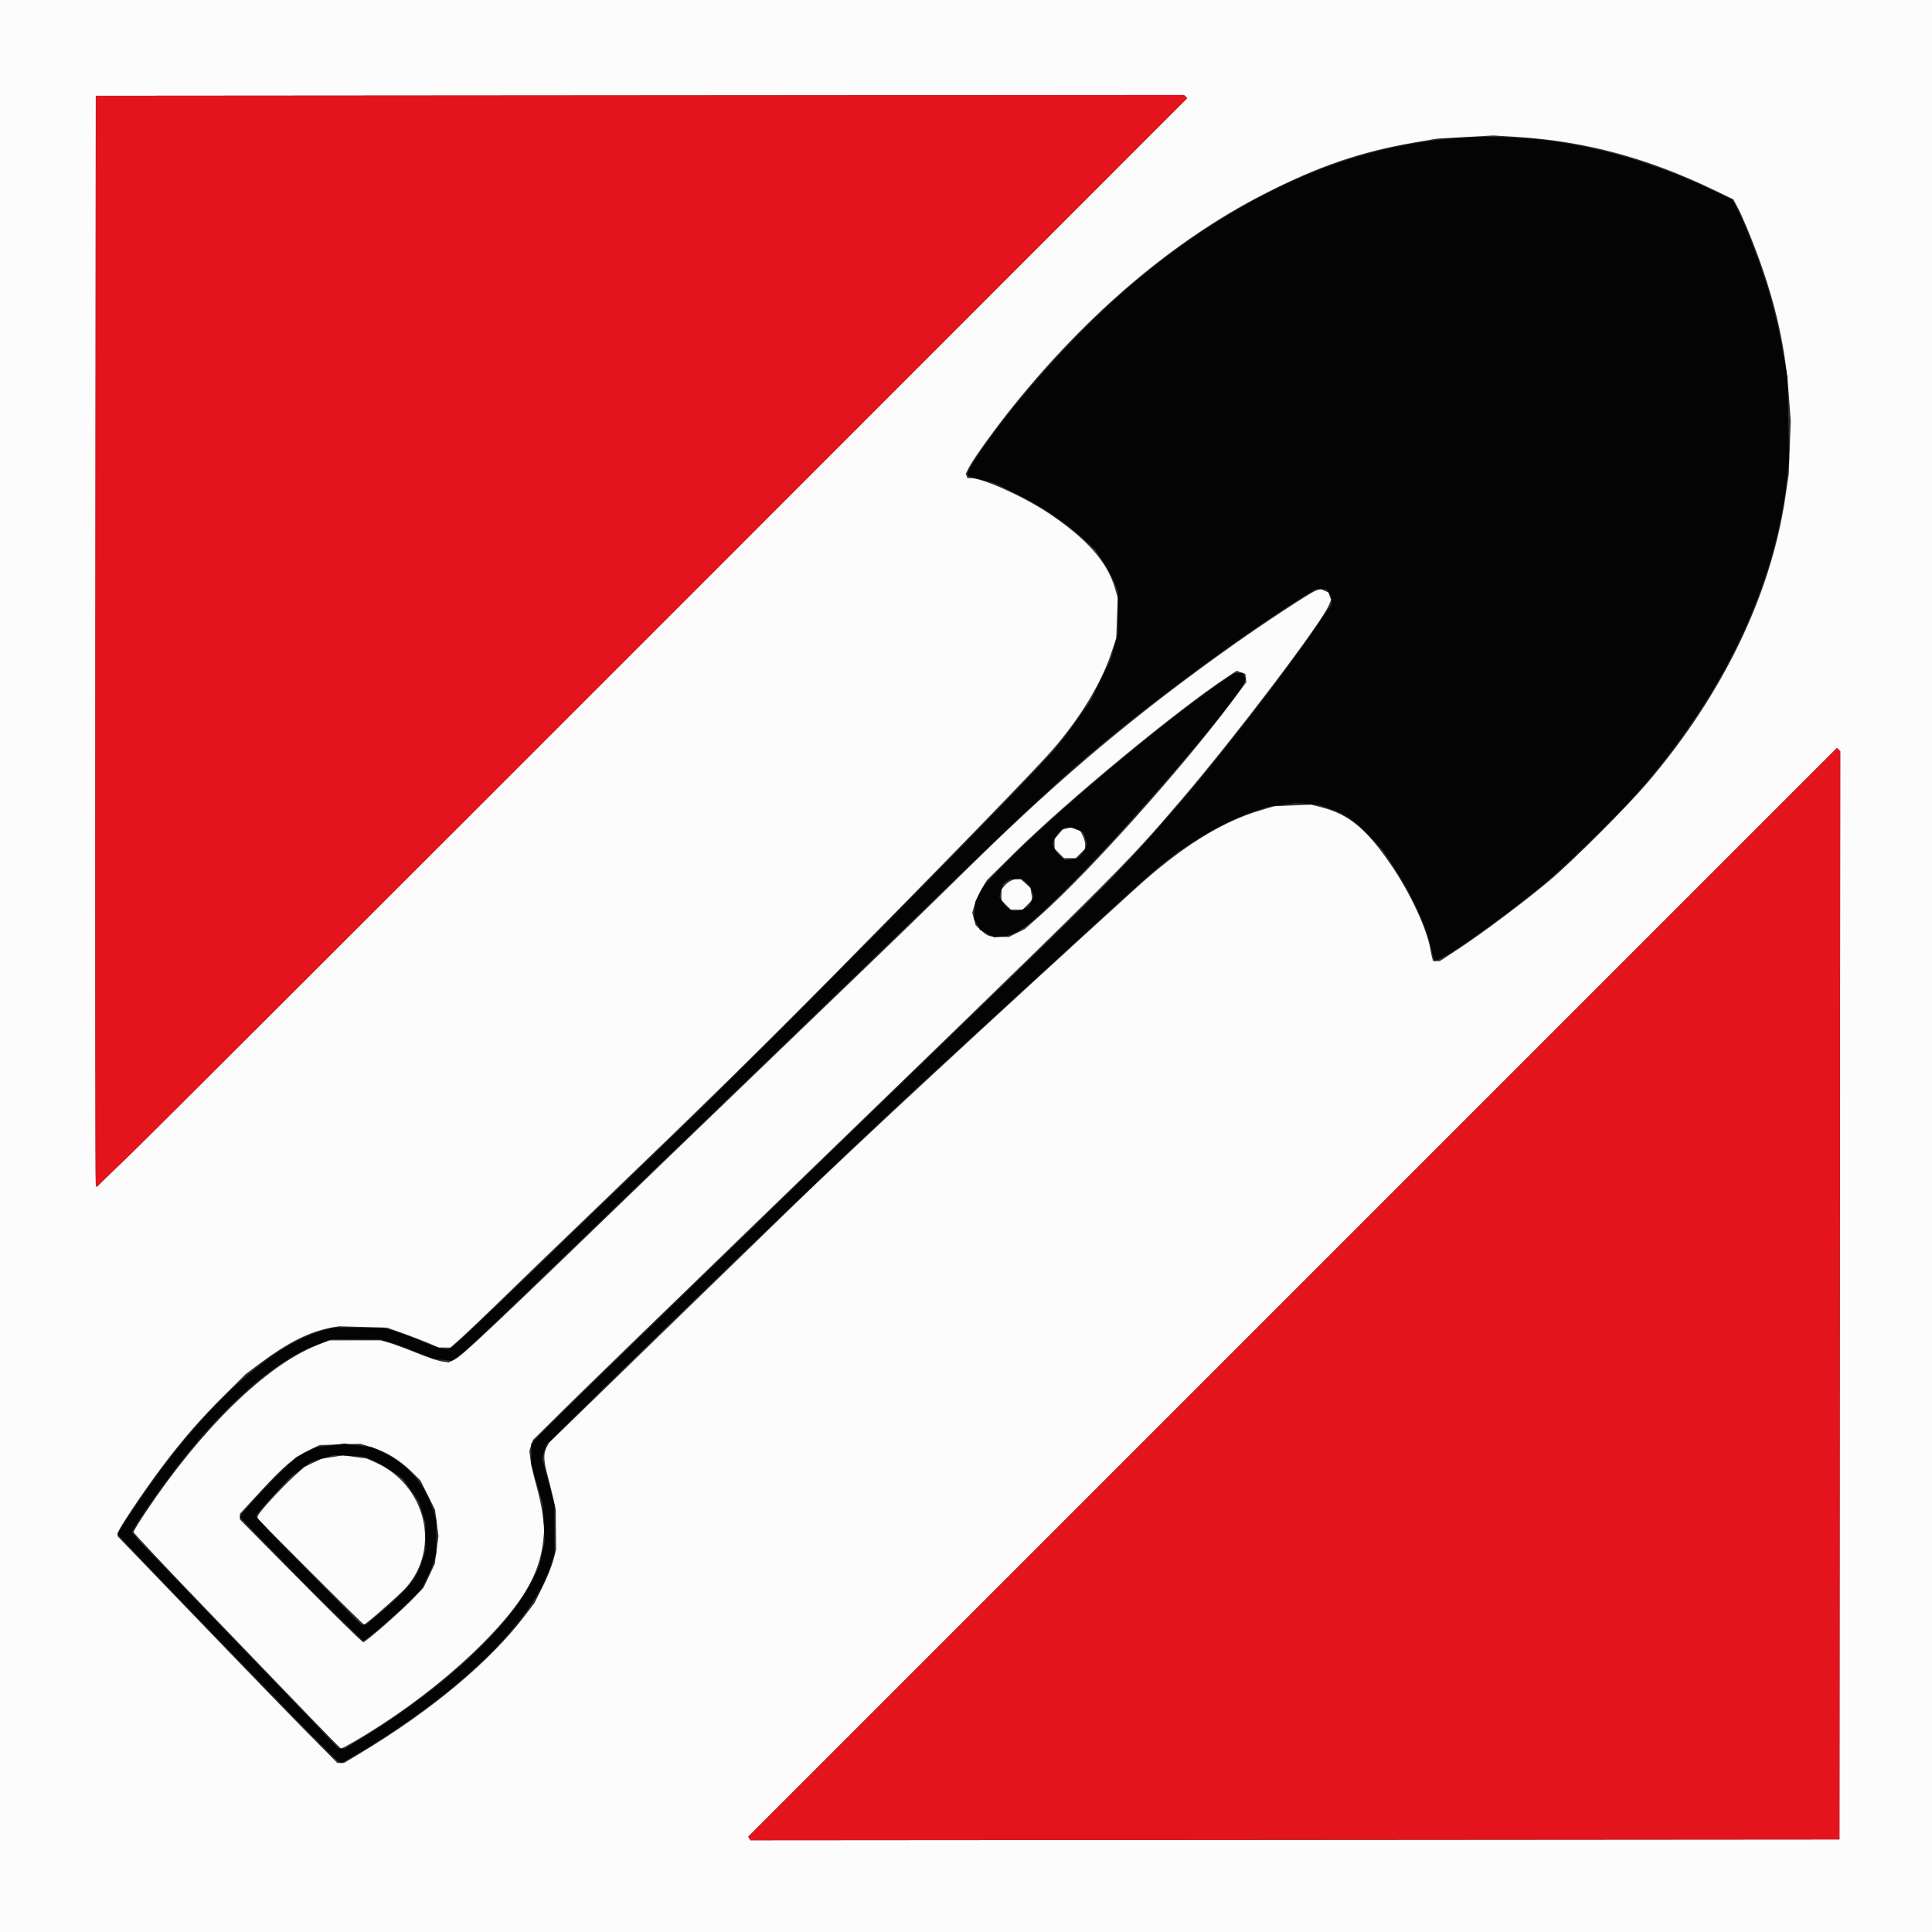 <?xml version="1.0" encoding="UTF-8" standalone="no"?>
<svg xmlns="http://www.w3.org/2000/svg" width="1200" height="1200">
  <rect width="100%" height="100%" fill="#333333" stroke="none"/>
  <path fill="#fcfcfc" d="M0 600V0h1200v1200H0Zm1142.752 204.551.251-337.949-1.014-1.014-1.014-1.014-338.108 338.112-338.108 338.112.681 1.102.681 1.102 338.19-.251L1142.5 1142.5ZM223.1 1089.366c44.751-26.82 81.473-57.496 103.195-86.207l5.795-7.659 4.957-10c2.726-5.5 5.72-12.925 6.652-16.5l1.695-6.5-.104-12.5-.104-12.5-1.583-7c-.871-3.85-2.488-10.345-3.593-14.432-2.391-8.844-2.527-13.167-.533-17.023l1.477-2.856 66.773-64.844C444.452 795.68 483.074 758.175 493.554 748c34.64-33.632 123.976-116.391 211.385-195.823 28.533-25.929 53.37-41.539 77.561-48.746l9-2.681 11.5-.478 11.5-.478 6.5 1.696c17.317 4.517 28.285 13.814 44.148 37.421 11.148 16.592 21.149 38.337 23.268 50.59.38 2.2.923 4.787 1.206 5.75l.514 1.75h4.121l11.622-7.619c14.963-9.809 42.441-30.455 57.122-42.92 14.184-12.042 47.336-45.177 59.938-59.906 47.066-55.012 77.079-117.136 86.022-178.055l2.055-14 .623-16.5.623-16.5-1.171-15.893c-2.438-33.067-9.141-61.332-22.793-96.107-3.023-7.7-6.887-16.63-8.586-19.845l-3.09-5.845-12.06-5.816c-41.068-19.804-80.006-30.306-122.06-32.921l-15-.933-17.488.981-17.488.981-14.013 2.412c-33.607 5.784-59.863 14.811-93.948 32.298-55.15 28.295-108.331 73.253-154.799 130.862-11.243 13.938-25.116 33.133-27.92 38.629l-1.984 3.89.538 1.403.538 1.403h2.134c7.392 0 32.784 11.436 48.116 21.67 23.798 15.885 36.67 30.441 41.359 46.769l1.705 5.939-.479 12.561-.479 12.561-3.203 9.5c-6.216 18.439-18.672 39.051-35.48 58.712-9.978 11.672-62.217 65.513-137.611 141.83-43.791 44.328-78.219 78.134-140.494 137.958-36.114 34.693-49.37 47.481-66.968 64.609-8.821 8.585-19.121 18.373-22.889 21.75L279.798 837l-3.649-.024-3.649-.024-6-2.583c-3.3-1.421-10.5-4.191-16-6.156l-10-3.572-15-.427-15-.427-5.747 1.072c-12.623 2.354-26.074 9.137-42.703 21.536l-9.451 7.047-13.124 13.029c-14.999 14.891-26.245 27.825-39.153 45.029C88.441 927.335 73 950.535 73 952.551v1.604l10.803 11.173c5.942 6.145 28.533 29.623 50.202 52.173 21.669 22.55 47.524 49.212 57.455 59.25l18.056 18.25h4.184zm-31.232-23.556c-10.652-11.104-39.505-41.072-64.118-66.594C103.138 973.693 83 952.268 83 951.604c0-.664 3.448-6.359 7.663-12.656 34.605-51.7 74.454-90.596 105.683-103.156l8.155-3.28 16-.006 16-.006 5 1.438c2.75.791 10.4 3.622 17 6.291 6.6 2.669 13.847 5.112 16.104 5.428l4.104.575 3.396-1.614c4.923-2.339 23.234-19.653 133.901-126.603 16.228-15.683 52.678-50.775 81-77.982 61.259-58.848 72.145-69.387 107.494-104.071 54.571-53.542 102.4-93.616 162.5-136.149 18.392-13.016 46.047-31.177 49.918-32.78l3.172-1.314 2.484 1.132 2.484 1.132.857 2.258.857 2.258-1.368 3.329C820.877 386.842 766.834 458.148 733.567 497 697.547 539.067 700.198 536.432 465 763.951c-51.975 50.278-103.384 100.201-114.241 110.94l-19.741 19.525-1.114 3.374-1.114 3.374.704 5.631c.387 3.097 2.007 10.147 3.6 15.667S336.473 936.325 337.063 941l1.073 8.5-.686 7c-2.046 20.869-12.534 38.85-37.235 63.839-17.381 17.584-39.932 35.736-63.347 50.991-10.895 7.098-23.841 14.67-25.082 14.67-.302 0-9.265-9.085-19.917-20.19zm47.274-56.657c6.797-5.966 14.958-13.596 18.136-16.955l5.778-6.108 3.491-7.351 3.491-7.351 1.161-8.676 1.161-8.676-1.077-8.161-1.077-8.161-4.54-9.108-4.54-9.108-5.812-5.692c-7.231-7.082-15.762-12.267-24.624-14.966l-6.812-2.074-12.688.4-12.688.4-6.5 3.064c-8.87 4.181-15.728 10.037-30.464 26.006L149 940.224v3.563l37.75 38.145c20.762 20.98 38.264 38.127 38.892 38.106.628-.021 6.703-4.919 13.5-10.885zm-46.508-33.035-32.826-32.881.346-1.624c.44-2.064 14.377-17.34 22.639-24.812l6.301-5.699 5.299-2.507 5.299-2.507 6.769-1.081 6.769-1.081 7.311 1.017 7.311 1.017 5.325 2.378c31.077 13.878 40.745 52.598 19.33 77.419C248.786 990.067 227.278 1009 226.1 1009c-.352 0-15.412-14.797-33.466-32.881zm438.989-396.618 5.015-2.499 9.931-8.841c30.24-26.922 87.875-91.295 118.668-132.543l8.871-11.883-.304-2.599-.304-2.599-2.699-.944-2.699-.944-5.801 3.825C731.11 441.042 662.869 497.437 630.374 529.5l-17.229 17-3.113 5c-1.712 2.75-3.794 7.336-4.627 10.192l-1.514 5.192 1.035 3.843 1.035 3.843 3.269 3.092c4.065 3.845 4.943 4.161 11.823 4.259l5.554.079 5.015-2.499zm-6.7-17.424L622 559.154l.022-3.327.022-3.327 1.728-2.133c2.108-2.602 5.4-4.367 8.146-4.367h2.05l3.05 2.75 3.051 2.75.589 3.704.589 3.704-3.046 3.046L635.154 565h-7.308Zm33-32L655 527.154v-6l2.497-2.968 2.497-2.968 2.657-.667 2.657-.667 2.893 1.198 2.893 1.198 1.453 2.809c.799 1.545 1.453 3.991 1.453 5.436v2.627l-2.923 2.923L668.154 533h-7.308ZM419.446 379.072 737.391 60.991l-.997-.997-.997-.997-337.949.251L59.5 59.5 59.244 397c-.141 185.625-.024 338.111.26 338.858l.516 1.358 20.74-20.031c11.407-11.017 163.815-163.168 338.685-338.113Z"/>
  <path fill="#e4141c" d="m465.439 1141.901-.681-1.102 338.108-338.112L1140.974 464.574l1.014 1.014 1.014 1.014-.251 337.949L1142.5 1142.5l-338.19.252-338.19.251zM59.504 735.858C59.22 735.111 59.103 582.625 59.244 397L59.5 59.5l337.949-.251 337.949-.251.997.997.997.997L419.446 379.072C244.575 554.017 92.167 706.168 80.76 717.185l-20.74 20.031z"/>
  <path fill="#040404" d="M203.26 1087.75c-8.34-8.033-111.525-114.501-123.029-126.945l-7.27-7.863 1.17-2.221c2.478-4.705 21.095-31.776 28.377-41.264 34.468-44.912 68.261-73.848 96.493-82.625l7.5-2.332 15.5.094 15.5.094 6.163 1.661c3.39.914 11.032 3.741 16.982 6.282 5.95 2.542 12.402 4.829 14.337 5.083l3.518.462 4-2.964c3.654-2.708 28.971-26.968 138-132.242C478.659 646.813 635.555 487.883 655.424 465c3.104-3.575 9.271-11.675 13.704-18l8.061-11.5 6.279-12.686 6.279-12.686 2.295-8.314 2.295-8.314.038-13 .038-13-2.262-5.707c-1.244-3.139-4.409-8.989-7.034-13L680.343 341.5l-5.965-5.506c-13.014-12.012-27.81-21.894-45.844-30.616l-10.966-5.304-8.284-2.188L601 295.697v-1.794c0-2.208 11.143-18.764 22.245-33.052 26.563-34.187 60.666-69.296 90.073-92.73 113.999-90.846 230.917-107.175 352.077-49.171l10.398 4.978 2.012 3.286c3.044 4.973 11.486 25.627 16.671 40.786 5.756 16.831 9.9 33.118 13.212 51.935L1110.251 234.5l.496 25.326.496 25.326-1.189 11.174c-7.207 67.75-39.805 136.11-94.023 197.174-13.347 15.032-42.921 43.821-57.031 55.515-28.033 23.234-65.163 49.239-67.894 47.551-.46-.284-1.385-3.307-2.056-6.717-2.726-13.857-11.931-33.935-23.769-51.849l-6.939-10.5-7.686-8.155c-8.852-9.392-14.863-13.562-24.313-16.864l-6.709-2.344-7.213-.676-7.213-.676-8.854 1.168-8.854 1.168-8.875 2.962c-16.844 5.622-40.196 19.088-57.125 32.94-8.261 6.76-17.924 15.513-74.5 67.485-23.375 21.473-56.225 51.629-73 67.014C533.213 708.928 421.959 815.817 352.845 884l-13.684 13.5-1.2 4.122-1.2 4.122 3.82 14.378L344.4 934.5l.05 15 .05 15-2.343 7.5c-10.945 35.035-55.726 78.812-120.057 117.366-5.17 3.099-9.831 5.634-10.357 5.634-.526 0-4.344-3.263-8.484-7.25zm23.261-9.243c50.208-30.803 90.704-68.86 104.988-98.664l3.421-7.139 1.667-7.492 1.667-7.492-.545-11.61-.545-11.61-3.587-12.448L330 909.605V896.731l9.25-9.491c5.088-5.22 37.15-36.534 71.25-69.586s76.625-74.287 94.5-91.633c17.875-17.346 59.725-57.834 93-89.973 89.64-86.579 97.281-94.313 129.059-130.618 29.095-33.24 70.095-86.059 92.769-119.511L827 375.337v-2.446c0-1.345-.701-3.446-1.557-4.668L823.887 366h-6.851l-6.638 4.063c-25.738 15.754-71.007 48.157-105.397 75.442-36.051 28.603-54.69 45.428-113.5 102.449-24.2 23.464-68.975 66.695-99.5 96.069-30.525 29.374-79.8 76.842-109.5 105.484-83.104 80.145-93.138 89.673-97.73 92.788L280.5 845.192l-5.5-.525-5.5-.525-11.307-4.599c-6.219-2.529-13.869-5.274-17-6.1L235.5 831.943l-14.5-.083-14.5-.083-6.412 2.176c-32.663 11.087-72.581 49.095-109.936 104.676C85.669 945.302 82 951.121 82 951.562c0 .441 3.495 4.432 7.767 8.87C119.516 991.334 197.795 1072.814 203.437 1078.75l6.891 7.25h3.979zm-39.863-97.454C165.946 960.183 149 942.702 149 942.207c0-1.389 18.729-21.849 27.397-29.93l7.748-7.223 6.178-3.04L196.5 898.975l8.75-1.169 8.75-1.169 8.391 1.123 8.391 1.123 6.359 2.911c15.849 7.255 27.285 20.426 32.246 37.139L271 944.363v20.274l-1.595 5.431c-.877 2.987-3.015 8.114-4.75 11.393L261.5 987.423l-7 6.954C244.79 1004.024 227.236 1019 225.639 1019c-.728 0-18.269-17.076-38.981-37.947zm52.167 18.42c15.462-13.288 20.523-19.891 23.741-30.974l1.742-6-.068-8.5-.068-8.5-2.071-6.572-2.071-6.572-4.866-6.928-4.866-6.928-6.115-4.29c-3.363-2.359-8.718-5.457-11.899-6.884l-5.784-2.594-9.647-.495-9.647-.495-6.948 2.111-6.948 2.111-6.514 4.768-6.514 4.768-10.634 11.5c-5.849 6.325-10.637 12.023-10.641 12.662-.003.639 14.668 16.052 32.603 34.25L224.217 1009h3.522zm374.249-419.652L608.648 577.5l-1.892-3.5-1.892-3.5.493-5.228.493-5.228 2.825-5.272 2.825-5.272 12.5-12.87c30.361-31.26 101.122-90.511 136.695-114.46L766.89 418h5.039l.917 1.75.917 1.75-.799 2.113C769.106 433.818 706.878 506.901 671 543.365c-30.679 31.18-38.474 37.352-48.363 38.29l-5.137.487Zm23.054-15.388 3.029-1.566 1.435-3.434L642.027 556l-1.408-3.369c-.774-1.853-2.455-4.103-3.736-5L634.555 546h-7.11l-2.193 1.536-2.193 1.536-1.165 3.889-1.165 3.889 1.941 3.323c3.252 5.568 8.016 7.076 13.46 4.261zm34.858-32.921c1.007-.911 2.366-2.948 3.019-4.526l1.188-2.869-1.18-3.576-1.18-3.576-2.867-1.483c-1.577-.815-4.179-1.483-5.782-1.483h-2.915l-2.499 1.966c-1.375 1.081-3.065 3.331-3.756 5L653.757 524l1.257 3.034c.691 1.669 2.433 3.961 3.871 5.095l2.615 2.061 3.828-.51 3.828-.51z"/>
</svg>